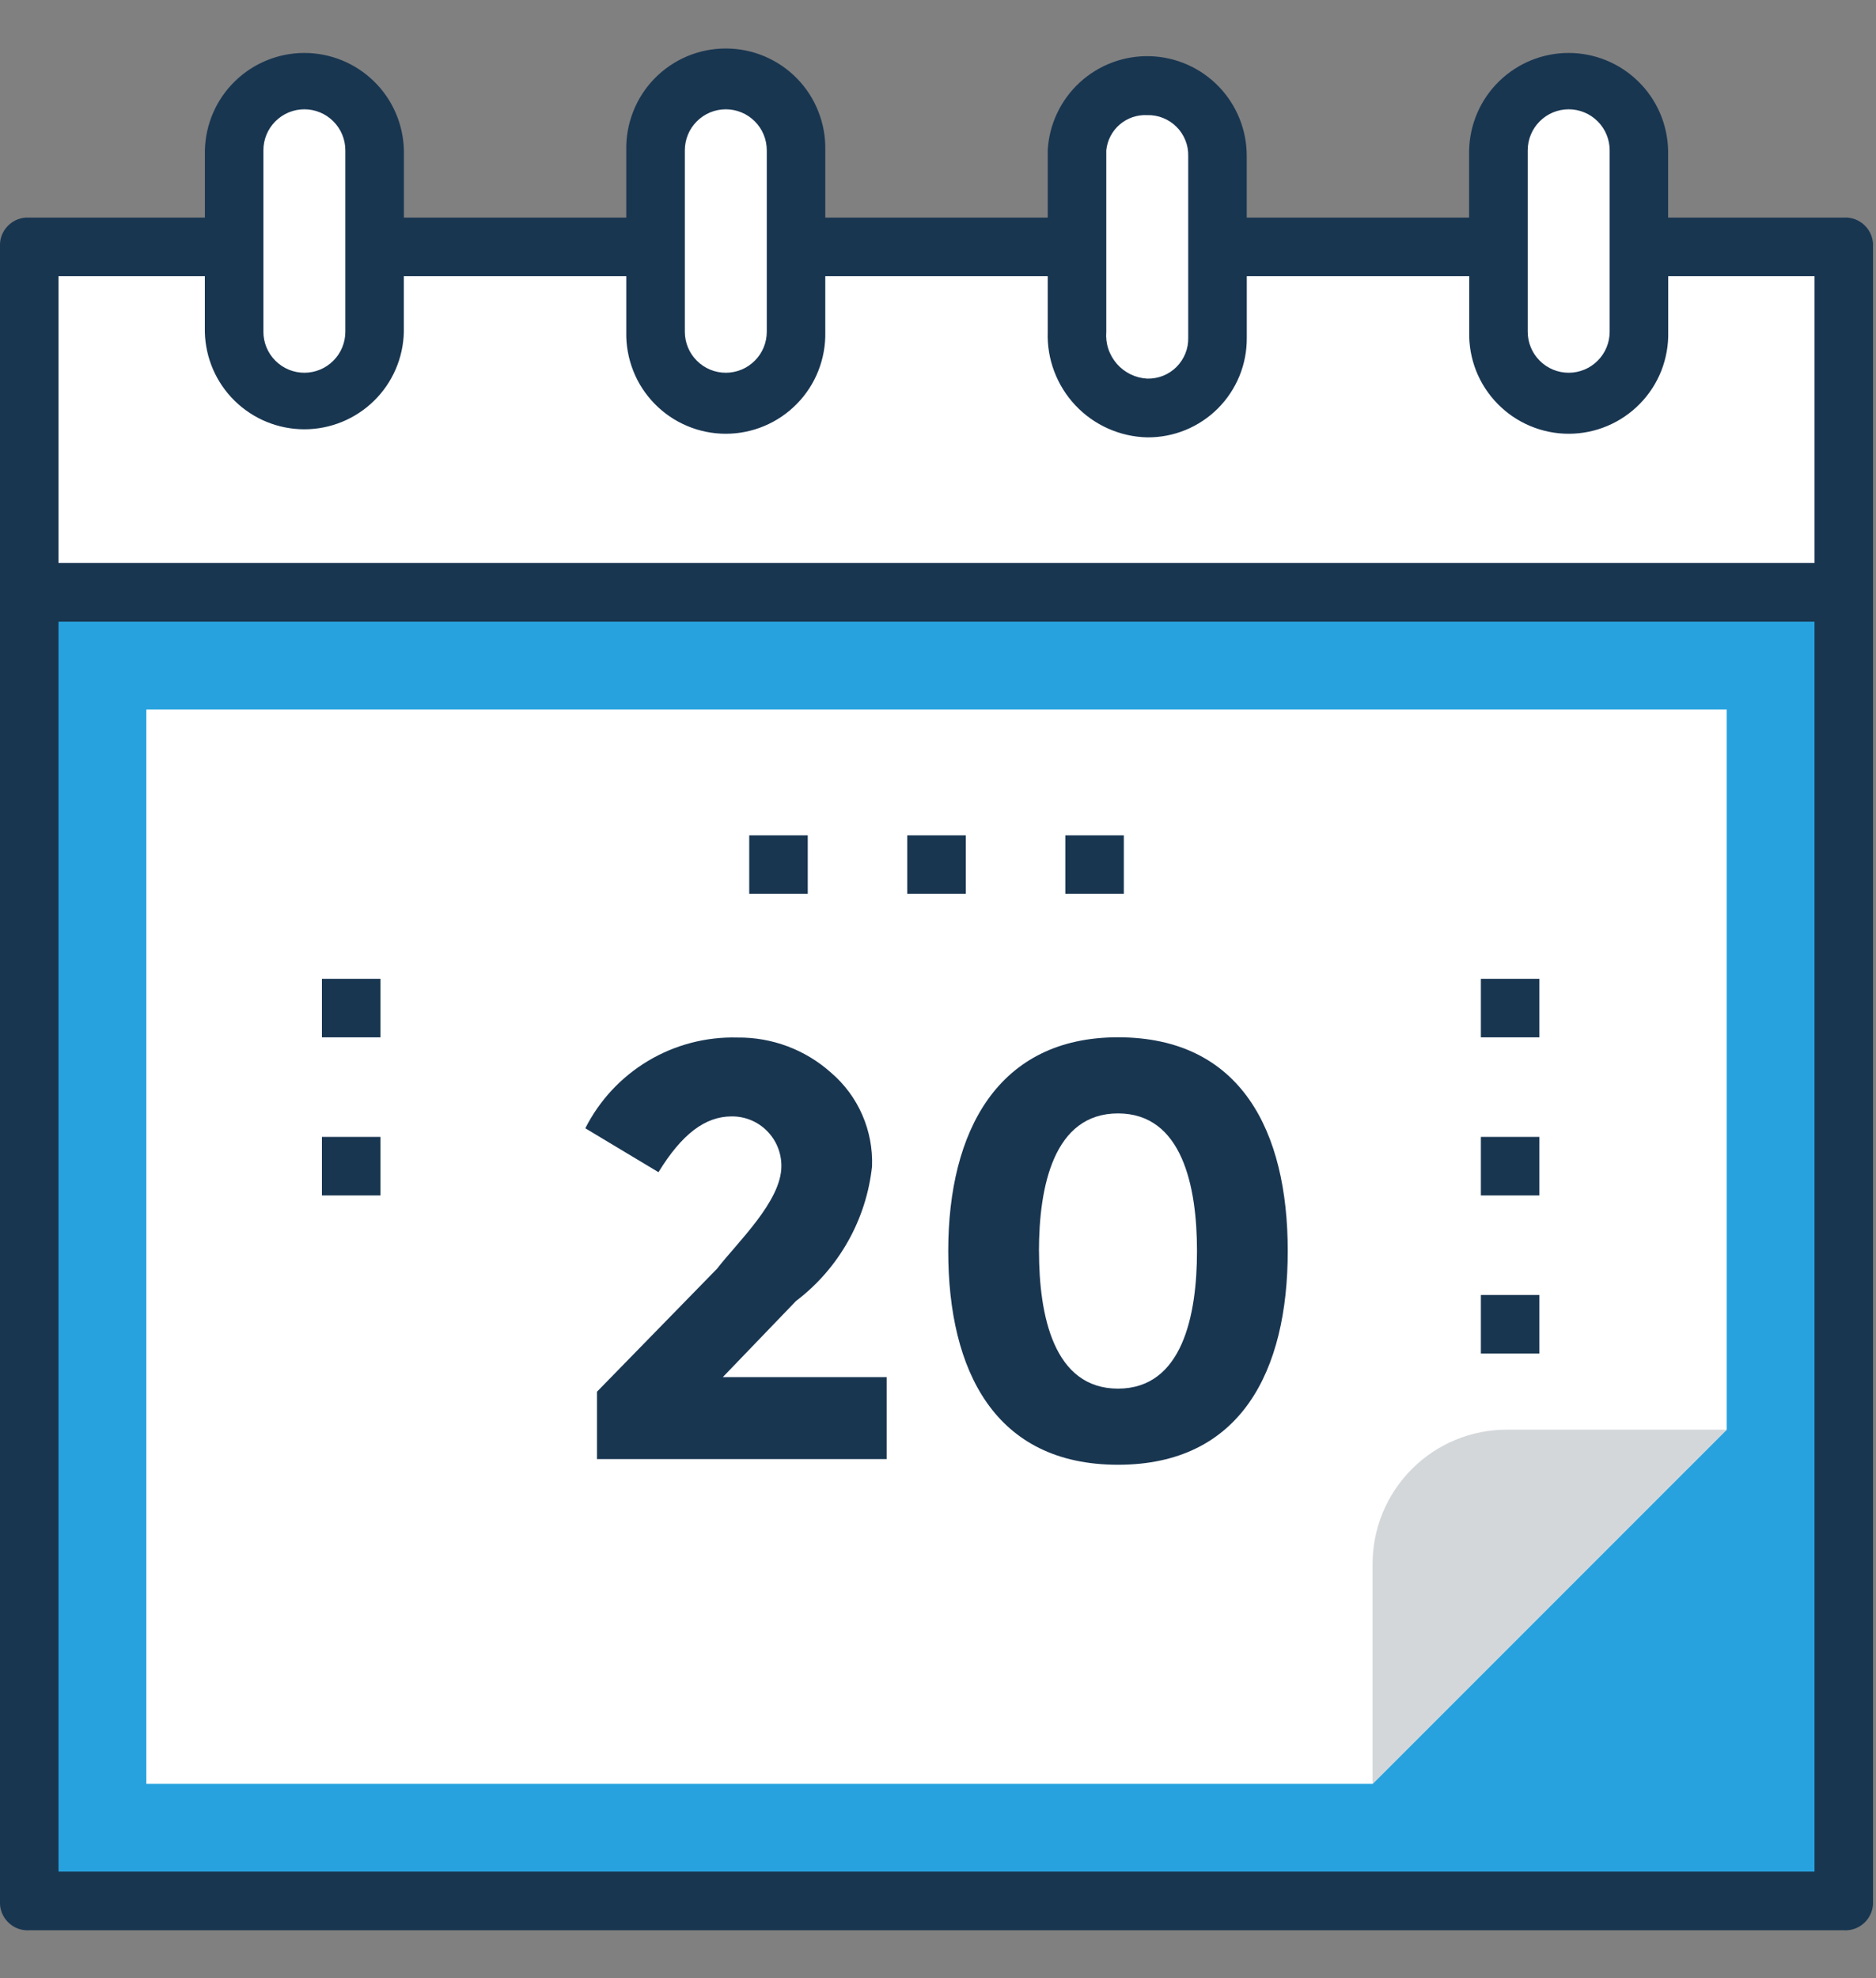 <svg width="37" height="39" viewBox="0 0 37 39" fill="none" xmlns="http://www.w3.org/2000/svg">
<rect x="0" y="0" width="37" height="39" fill="#808080" stroke="none"/>
<path d="M36.364 11.678H0.577V37.479H36.364V11.678Z" fill="#27A2DE"/>
<path d="M34.056 13.987H2.886V35.171H27.071L34.056 28.187V13.987Z" fill="white"/>
<path d="M29.726 28.187C29.377 28.186 29.031 28.254 28.709 28.387C28.386 28.52 28.093 28.716 27.847 28.963C27.6 29.209 27.404 29.502 27.271 29.825C27.138 30.148 27.07 30.493 27.071 30.842V35.171L34.055 28.187H29.726Z" fill="#D3D7DA"/>
<path d="M36.364 4.867H0.577V11.678H36.364V4.867Z" fill="white"/>
<path d="M30.938 1.577C30.572 1.581 30.222 1.728 29.963 1.987C29.704 2.246 29.557 2.596 29.553 2.962V6.541C29.553 6.908 29.699 7.261 29.959 7.521C30.219 7.78 30.571 7.926 30.939 7.926C31.306 7.926 31.658 7.78 31.918 7.521C32.178 7.261 32.324 6.908 32.324 6.541V2.962C32.32 2.596 32.173 2.245 31.914 1.987C31.655 1.728 31.304 1.581 30.938 1.577Z" fill="white"/>
<path d="M22.626 1.692C22.278 1.691 21.942 1.822 21.686 2.057C21.429 2.292 21.271 2.615 21.241 2.962V6.541C21.232 6.731 21.261 6.92 21.326 7.099C21.391 7.277 21.491 7.441 21.619 7.581C21.748 7.72 21.904 7.833 22.077 7.912C22.249 7.991 22.436 8.035 22.626 8.041C22.992 8.037 23.342 7.89 23.601 7.631C23.86 7.372 24.007 7.022 24.011 6.656V3.077C24.007 2.711 23.86 2.361 23.601 2.102C23.342 1.843 22.992 1.696 22.626 1.692Z" fill="white"/>
<path d="M6.002 1.577C5.636 1.581 5.286 1.728 5.027 1.987C4.768 2.246 4.621 2.596 4.617 2.962V6.541C4.617 6.908 4.763 7.261 5.023 7.521C5.283 7.78 5.635 7.926 6.003 7.926C6.37 7.926 6.722 7.78 6.982 7.521C7.242 7.261 7.388 6.908 7.388 6.541V2.962C7.384 2.596 7.237 2.245 6.978 1.987C6.719 1.728 6.368 1.581 6.002 1.577Z" fill="white"/>
<path d="M14.314 1.577C13.948 1.581 13.598 1.728 13.339 1.987C13.08 2.246 12.933 2.596 12.929 2.962V6.541C12.929 6.908 13.075 7.261 13.335 7.521C13.595 7.78 13.947 7.926 14.315 7.926C14.682 7.926 15.034 7.78 15.294 7.521C15.554 7.261 15.7 6.908 15.7 6.541V2.962C15.696 2.596 15.549 2.245 15.29 1.987C15.031 1.728 14.68 1.581 14.314 1.577Z" fill="white"/>
<path d="M36.364 4.29H32.9V2.963C32.888 2.45 32.677 1.962 32.31 1.604C31.943 1.245 31.45 1.044 30.938 1.044C30.425 1.044 29.932 1.245 29.565 1.604C29.198 1.962 28.987 2.45 28.975 2.963V4.29H24.589V3.078C24.591 2.566 24.392 2.073 24.036 1.705C23.68 1.337 23.194 1.123 22.683 1.108C22.171 1.093 21.673 1.279 21.296 1.625C20.919 1.972 20.692 2.452 20.664 2.963V4.29H16.277V2.963C16.283 2.701 16.236 2.441 16.14 2.198C16.045 1.955 15.901 1.733 15.718 1.546C15.535 1.359 15.317 1.211 15.076 1.109C14.835 1.008 14.576 0.956 14.315 0.956C14.053 0.956 13.794 1.008 13.553 1.109C13.312 1.211 13.094 1.359 12.911 1.546C12.728 1.733 12.584 1.955 12.489 2.198C12.393 2.441 12.346 2.701 12.352 2.963V4.29H7.966V2.963C7.954 2.45 7.743 1.962 7.376 1.604C7.009 1.245 6.516 1.044 6.003 1.044C5.491 1.044 4.998 1.245 4.631 1.604C4.264 1.962 4.053 2.45 4.041 2.963V4.29H0.577C0.5 4.285 0.423 4.297 0.351 4.324C0.279 4.352 0.213 4.394 0.159 4.449C0.104 4.503 0.062 4.569 0.034 4.641C0.007 4.713 -0.005 4.79 5.95581e-07 4.867V37.48C-0.005 37.557 0.007 37.634 0.034 37.706C0.062 37.778 0.104 37.844 0.159 37.898C0.213 37.953 0.279 37.995 0.351 38.023C0.423 38.05 0.5 38.062 0.577 38.057H36.364C36.441 38.062 36.518 38.05 36.59 38.023C36.662 37.995 36.728 37.953 36.782 37.898C36.837 37.844 36.879 37.778 36.907 37.706C36.934 37.634 36.946 37.557 36.941 37.48V4.867C36.946 4.79 36.934 4.713 36.907 4.641C36.879 4.569 36.837 4.503 36.782 4.449C36.728 4.394 36.662 4.352 36.59 4.324C36.518 4.297 36.441 4.285 36.364 4.29ZM30.131 2.963C30.131 2.749 30.216 2.543 30.368 2.392C30.519 2.24 30.725 2.155 30.939 2.155C31.153 2.155 31.359 2.24 31.51 2.392C31.662 2.543 31.747 2.749 31.747 2.963V6.541C31.747 6.755 31.662 6.961 31.51 7.112C31.359 7.264 31.153 7.349 30.939 7.349C30.725 7.349 30.519 7.264 30.368 7.112C30.216 6.961 30.131 6.755 30.131 6.541V2.963ZM21.819 2.963C21.839 2.766 21.934 2.584 22.084 2.455C22.235 2.326 22.429 2.26 22.627 2.27C22.734 2.267 22.84 2.286 22.939 2.326C23.038 2.366 23.129 2.425 23.204 2.501C23.28 2.576 23.339 2.666 23.379 2.766C23.419 2.865 23.438 2.971 23.435 3.078V6.657C23.438 6.764 23.419 6.87 23.379 6.969C23.339 7.068 23.28 7.158 23.204 7.234C23.129 7.31 23.038 7.369 22.939 7.409C22.84 7.448 22.734 7.467 22.627 7.465C22.513 7.459 22.401 7.43 22.298 7.38C22.195 7.33 22.103 7.26 22.028 7.174C21.953 7.087 21.895 6.987 21.859 6.878C21.823 6.77 21.81 6.655 21.819 6.541V2.963ZM13.507 2.963C13.507 2.749 13.592 2.543 13.744 2.392C13.895 2.24 14.101 2.155 14.315 2.155C14.529 2.155 14.735 2.24 14.886 2.392C15.038 2.543 15.123 2.749 15.123 2.963V6.541C15.123 6.755 15.038 6.961 14.886 7.112C14.735 7.264 14.529 7.349 14.315 7.349C14.101 7.349 13.895 7.264 13.744 7.112C13.592 6.961 13.507 6.755 13.507 6.541V2.963ZM5.195 2.963C5.195 2.749 5.28 2.543 5.432 2.392C5.583 2.24 5.789 2.155 6.003 2.155C6.217 2.155 6.423 2.24 6.574 2.392C6.726 2.543 6.811 2.749 6.811 2.963V6.541C6.811 6.755 6.726 6.961 6.574 7.112C6.423 7.264 6.217 7.349 6.003 7.349C5.789 7.349 5.583 7.264 5.432 7.112C5.28 6.961 5.195 6.755 5.195 6.541V2.963ZM1.154 5.445H4.04V6.545C4.052 7.058 4.263 7.546 4.63 7.904C4.997 8.263 5.49 8.464 6.003 8.464C6.515 8.464 7.008 8.263 7.375 7.904C7.742 7.546 7.953 7.058 7.965 6.545V5.445H12.352V6.545C12.346 6.806 12.393 7.066 12.489 7.31C12.584 7.553 12.728 7.774 12.911 7.961C13.094 8.148 13.312 8.297 13.553 8.398C13.794 8.5 14.053 8.552 14.315 8.552C14.576 8.552 14.835 8.5 15.076 8.398C15.317 8.297 15.535 8.148 15.718 7.961C15.901 7.774 16.045 7.553 16.14 7.31C16.236 7.066 16.283 6.806 16.277 6.545V5.445H20.664V6.545C20.655 6.811 20.699 7.075 20.793 7.324C20.887 7.573 21.029 7.8 21.212 7.994C21.394 8.187 21.613 8.342 21.856 8.45C22.099 8.558 22.361 8.617 22.627 8.623C22.885 8.625 23.142 8.576 23.381 8.478C23.62 8.38 23.837 8.236 24.02 8.053C24.203 7.87 24.347 7.653 24.445 7.414C24.543 7.175 24.592 6.918 24.59 6.66V5.445H28.977V6.545C28.971 6.806 29.017 7.066 29.113 7.31C29.209 7.553 29.353 7.774 29.536 7.961C29.719 8.148 29.937 8.297 30.178 8.398C30.419 8.5 30.678 8.552 30.939 8.552C31.201 8.552 31.46 8.5 31.701 8.398C31.942 8.297 32.16 8.148 32.343 7.961C32.526 7.774 32.67 7.553 32.766 7.31C32.861 7.066 32.908 6.806 32.902 6.545V5.445H35.788V11.1H1.154V5.445ZM35.787 36.9H1.154V12.256H35.787V36.9Z" fill="#193651"/>
<path d="M15.411 22.992C15.412 22.863 15.387 22.735 15.338 22.615C15.29 22.496 15.217 22.387 15.126 22.296C15.035 22.204 14.926 22.132 14.807 22.083C14.687 22.034 14.559 22.01 14.43 22.011C13.91 22.011 13.449 22.357 12.987 23.111L11.544 22.245C11.823 21.693 12.253 21.232 12.784 20.915C13.316 20.598 13.926 20.439 14.544 20.456C15.225 20.448 15.884 20.695 16.391 21.149C16.656 21.376 16.867 21.66 17.006 21.98C17.146 22.3 17.212 22.647 17.199 22.996C17.143 23.517 16.981 24.022 16.723 24.478C16.465 24.935 16.117 25.334 15.699 25.651L14.256 27.151H17.488V28.767H11.774V27.439L14.141 25.015C14.544 24.493 15.411 23.684 15.411 22.992Z" fill="#193651"/>
<path d="M22.05 28.879C19.626 28.879 18.702 27.032 18.702 24.665C18.702 22.298 19.683 20.451 22.05 20.451C24.474 20.451 25.398 22.298 25.398 24.665C25.398 27.032 24.474 28.879 22.05 28.879ZM20.492 24.665C20.492 25.935 20.781 27.378 22.05 27.378C23.319 27.378 23.608 25.935 23.608 24.665C23.608 23.395 23.319 21.952 22.05 21.952C20.781 21.952 20.491 23.396 20.491 24.666L20.492 24.665Z" fill="#193651"/>
<path d="M15.931 16.469H14.777V17.623H15.931V16.469Z" fill="#193651"/>
<path d="M19.048 16.469H17.894V17.623H19.048V16.469Z" fill="#193651"/>
<path d="M22.165 16.469H21.011V17.623H22.165V16.469Z" fill="#193651"/>
<path d="M7.503 19.298H6.349V20.452H7.503V19.298Z" fill="#193651"/>
<path d="M7.503 22.415H6.349V23.569H7.503V22.415Z" fill="#193651"/>
<path d="M30.361 19.298H29.207V20.452H30.361V19.298Z" fill="#193651"/>
<path d="M30.361 22.415H29.207V23.569H30.361V22.415Z" fill="#193651"/>
<path d="M30.361 25.532H29.207V26.686H30.361V25.532Z" fill="#193651"/>
</svg>
